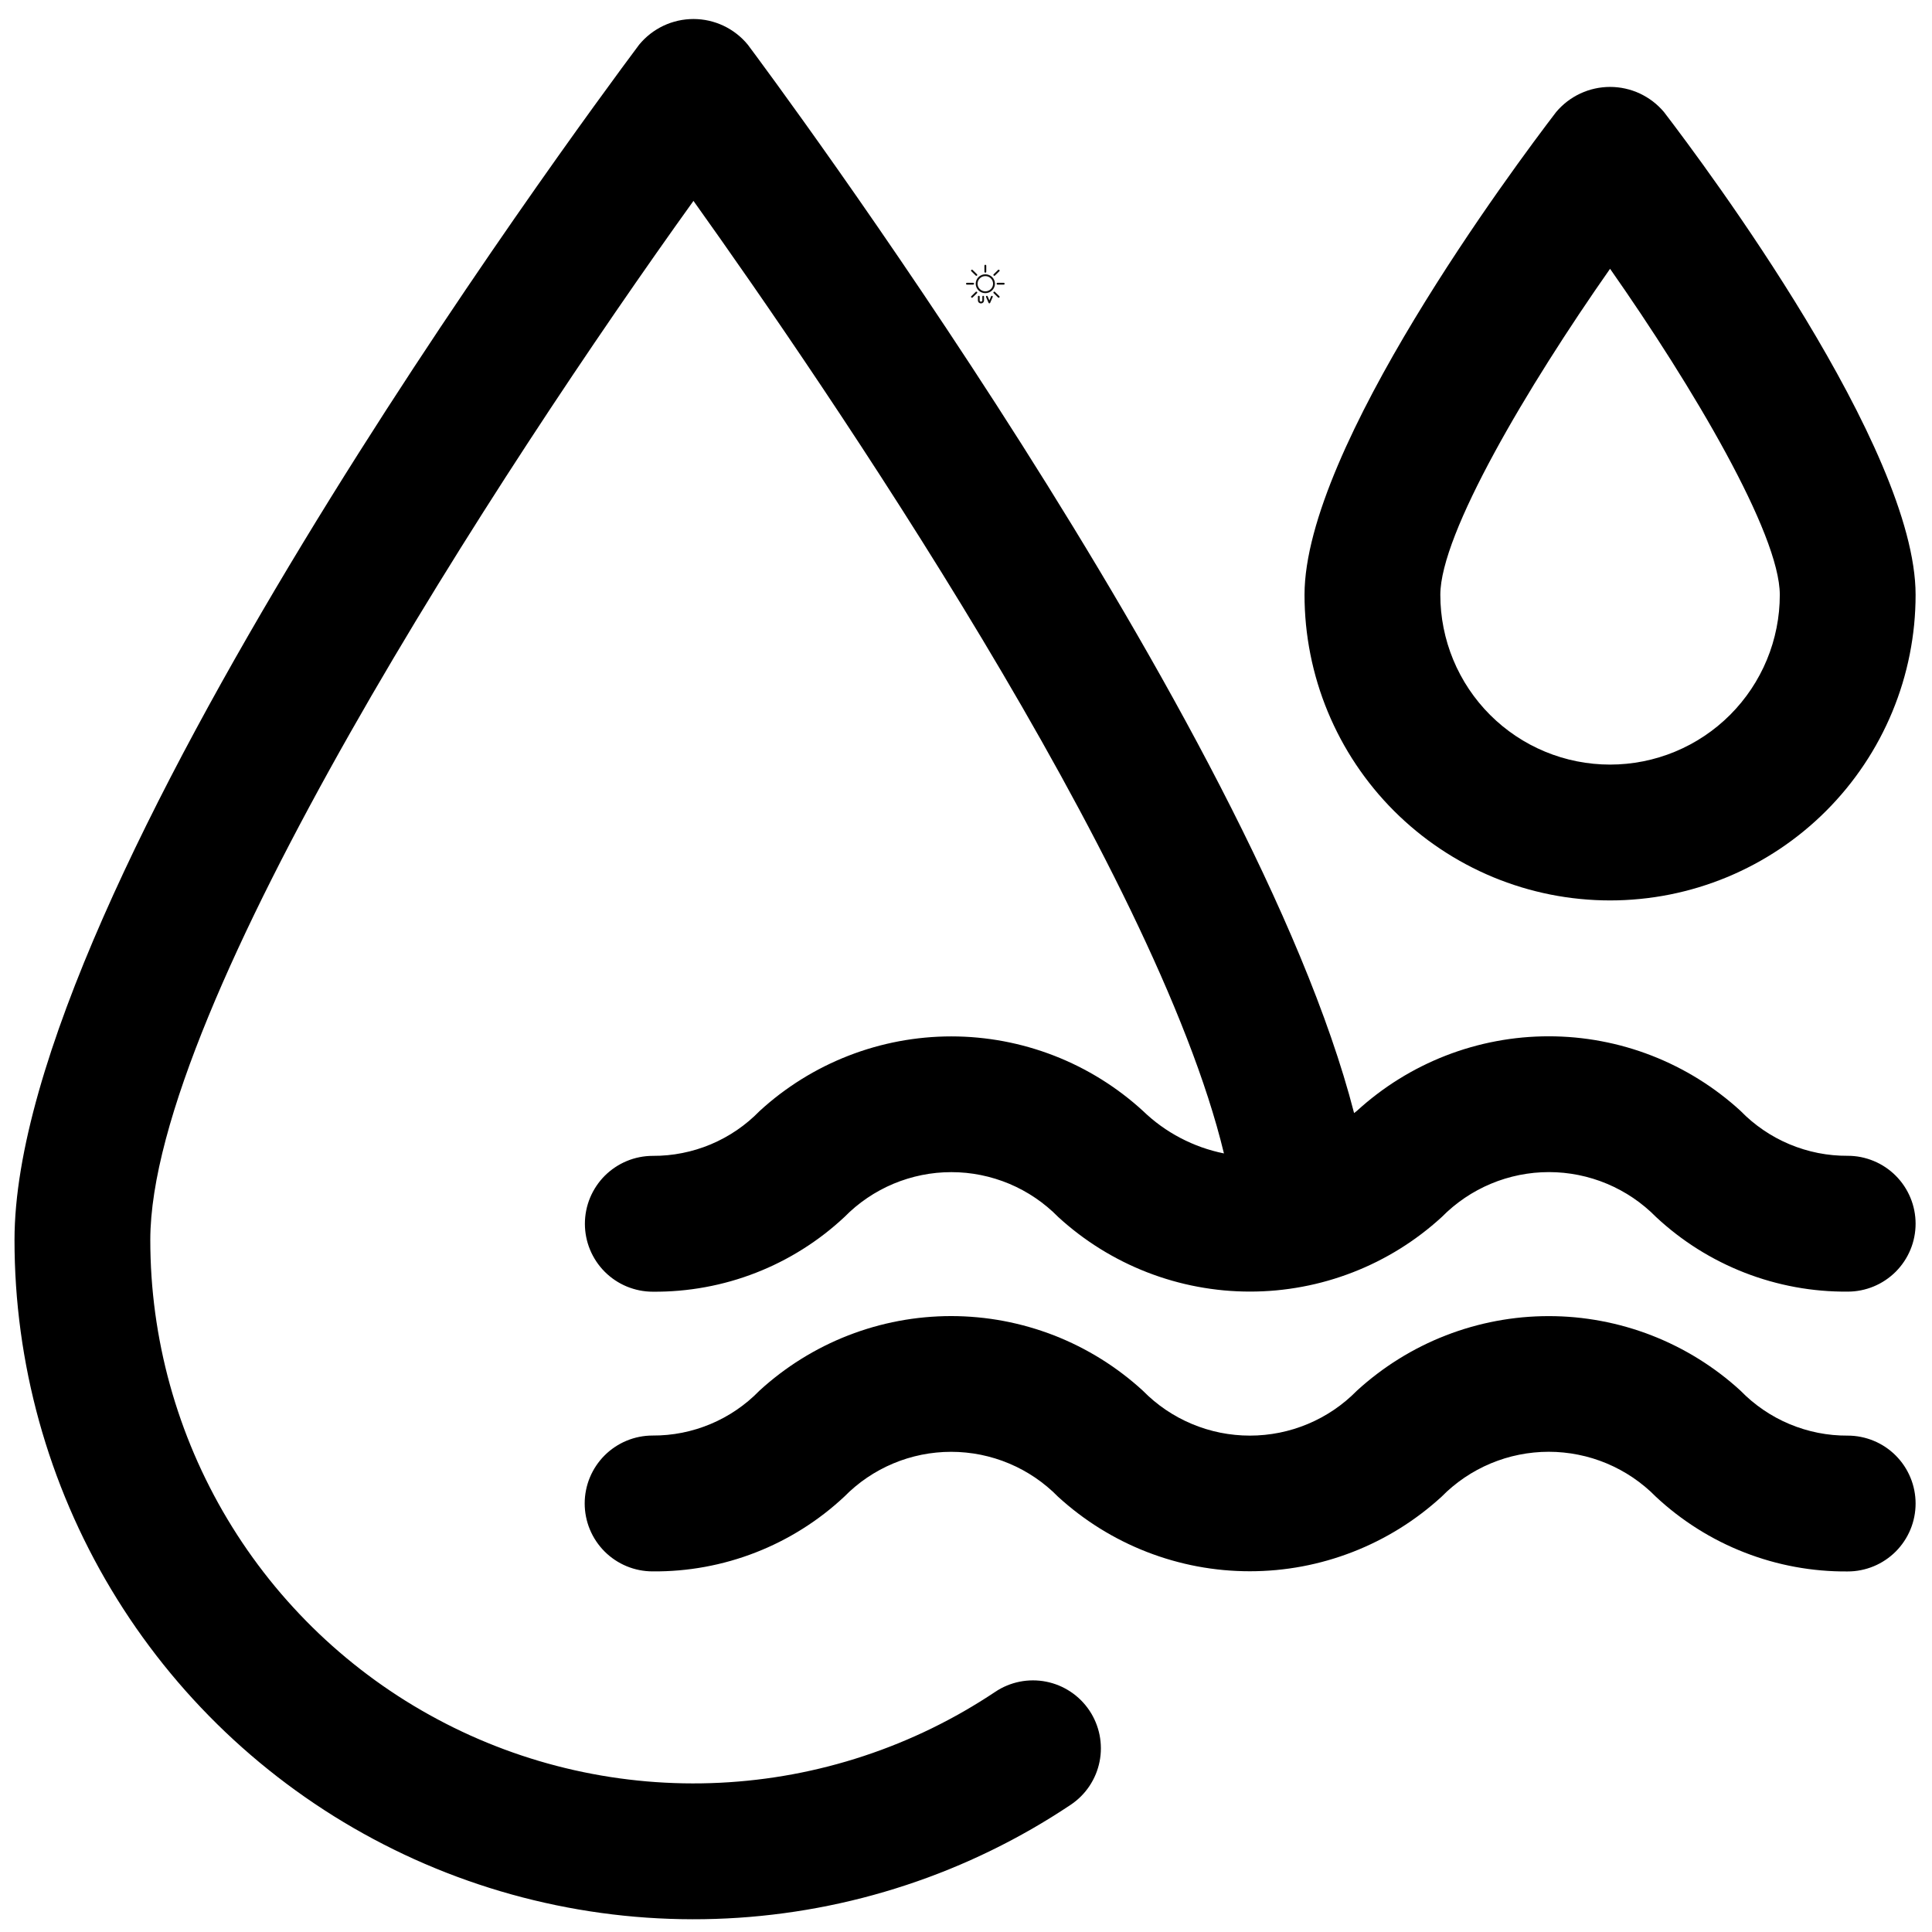 <svg xmlns="http://www.w3.org/2000/svg" xmlns:xlink="http://www.w3.org/1999/xlink" width="500" zoomAndPan="magnify" viewBox="0 0 375 375" height="500" preserveAspectRatio="xMidYMid meet" version="1.0"><defs><clipPath id="1535609bfb"><path d="M 187.5 54 L 190 54 L 190 56 L 187.5 56 Z M 187.5 54 " clip-rule="nonzero"/></clipPath><clipPath id="3d2ab5d435"><path d="M 193 54 L 195 54 L 195 56 L 193 56 Z M 193 54 " clip-rule="nonzero"/></clipPath><clipPath id="971446f5ec"><path d="M 191 51.391 L 192 51.391 L 192 53 L 191 53 Z M 191 51.391 " clip-rule="nonzero"/></clipPath><clipPath id="d770d9cbb9"><path d="M 189 57 L 191 57 L 191 58.891 L 189 58.891 Z M 189 57 " clip-rule="nonzero"/></clipPath><clipPath id="3d6e4e36a5"><path d="M 191 57 L 193 57 L 193 58.891 L 191 58.891 Z M 191 57 " clip-rule="nonzero"/></clipPath><clipPath id="cf873e3179"><path d="M 170.09 73.234 L 177.59 73.234 L 177.59 83.734 L 170.09 83.734 Z M 170.09 73.234 " clip-rule="nonzero"/></clipPath><clipPath id="8ce775dc12"><path d="M 2.816 3 L 371.816 3 L 371.816 373 L 2.816 373 Z M 2.816 3 " clip-rule="nonzero"/></clipPath><clipPath id="96497f0d13"><path d="M 113 255 L 371.816 255 L 371.816 306 L 113 306 Z M 113 255 " clip-rule="nonzero"/></clipPath><clipPath id="8c1200753b"><path d="M 253 16 L 371.816 16 L 371.816 175 L 253 175 Z M 253 16 " clip-rule="nonzero"/></clipPath><clipPath id="b88f246a02"><path d="M 8.645 240.227 L 22.145 240.227 L 22.145 254.477 L 8.645 254.477 Z M 8.645 240.227 " clip-rule="nonzero"/></clipPath><clipPath id="13c7727a66"><path d="M 12 249 L 22.145 249 L 22.145 252 L 12 252 Z M 12 249 " clip-rule="nonzero"/></clipPath><clipPath id="7ceeb0bc0c"><path d="M 17 240.227 L 22.145 240.227 L 22.145 247 L 17 247 Z M 17 240.227 " clip-rule="nonzero"/></clipPath></defs><path fill="#100f0d" d="M 191.25 56.547 C 190.422 56.547 189.75 55.883 189.75 55.07 C 189.75 54.258 190.422 53.594 191.25 53.594 C 192.082 53.594 192.754 54.258 192.754 55.07 C 192.754 55.883 192.082 56.547 191.25 56.547 Z M 193.121 55.07 C 193.121 54.059 192.281 53.238 191.25 53.238 C 190.223 53.238 189.383 54.059 189.383 55.07 C 189.383 56.082 190.223 56.902 191.25 56.902 C 192.281 56.902 193.121 56.082 193.121 55.07 " fill-opacity="1" fill-rule="nonzero"/><g clip-path="url(#1535609bfb)"><path fill="#100f0d" d="M 189.066 55.07 C 189.066 54.973 188.984 54.895 188.887 54.895 L 187.684 54.895 C 187.582 54.895 187.5 54.973 187.5 55.07 C 187.5 55.168 187.582 55.246 187.684 55.246 L 188.887 55.246 C 188.984 55.246 189.066 55.168 189.066 55.07 " fill-opacity="1" fill-rule="nonzero"/></g><g clip-path="url(#3d2ab5d435)"><path fill="#100f0d" d="M 194.82 54.895 L 193.617 54.895 C 193.566 54.895 193.523 54.914 193.488 54.945 C 193.457 54.977 193.438 55.02 193.438 55.07 C 193.438 55.168 193.52 55.246 193.617 55.246 L 194.82 55.246 C 194.922 55.246 195.004 55.168 195.004 55.07 C 195.004 54.973 194.922 54.895 194.82 54.895 " fill-opacity="1" fill-rule="nonzero"/></g><path fill="#100f0d" d="M 189.383 53.484 C 189.453 53.555 189.566 53.555 189.637 53.484 C 189.707 53.414 189.707 53.305 189.637 53.234 L 188.785 52.398 C 188.715 52.328 188.602 52.328 188.531 52.398 C 188.461 52.469 188.461 52.578 188.531 52.648 L 189.383 53.484 " fill-opacity="1" fill-rule="nonzero"/><path fill="#100f0d" d="M 193.121 56.656 C 193.086 56.621 193.043 56.602 192.996 56.602 C 192.949 56.602 192.902 56.621 192.867 56.656 C 192.797 56.723 192.797 56.836 192.867 56.906 L 193.719 57.742 C 193.789 57.809 193.902 57.809 193.973 57.742 C 194.043 57.672 194.043 57.559 193.973 57.492 L 193.121 56.656 " fill-opacity="1" fill-rule="nonzero"/><g clip-path="url(#971446f5ec)"><path fill="#100f0d" d="M 191.25 52.926 C 191.352 52.926 191.434 52.848 191.434 52.746 L 191.434 51.566 C 191.434 51.469 191.352 51.391 191.25 51.391 C 191.152 51.391 191.07 51.469 191.07 51.566 L 191.07 52.746 C 191.07 52.848 191.152 52.926 191.25 52.926 " fill-opacity="1" fill-rule="nonzero"/></g><path fill="#100f0d" d="M 193.121 53.484 L 193.973 52.648 C 194.043 52.578 194.043 52.469 193.973 52.398 C 193.902 52.328 193.789 52.328 193.719 52.398 L 192.867 53.234 C 192.797 53.305 192.797 53.414 192.867 53.484 C 192.938 53.555 193.051 53.555 193.121 53.484 " fill-opacity="1" fill-rule="nonzero"/><path fill="#100f0d" d="M 189.383 56.656 L 188.531 57.492 C 188.461 57.559 188.461 57.672 188.531 57.742 C 188.602 57.809 188.715 57.809 188.785 57.742 L 189.637 56.906 C 189.672 56.871 189.688 56.824 189.688 56.781 C 189.688 56.734 189.672 56.691 189.637 56.656 C 189.566 56.586 189.453 56.586 189.383 56.656 " fill-opacity="1" fill-rule="nonzero"/><g clip-path="url(#d770d9cbb9)"><path fill="#100f0d" d="M 190.832 57.41 C 190.77 57.41 190.73 57.438 190.711 57.461 C 190.684 57.492 190.668 57.535 190.668 57.578 L 190.668 58.297 C 190.668 58.348 190.656 58.391 190.633 58.43 C 190.609 58.469 190.578 58.5 190.535 58.523 C 190.457 58.566 190.363 58.57 190.281 58.523 C 190.242 58.5 190.215 58.473 190.191 58.43 C 190.164 58.391 190.156 58.348 190.156 58.297 L 190.156 57.578 C 190.156 57.531 190.137 57.492 190.102 57.457 C 190.035 57.395 189.922 57.398 189.859 57.457 C 189.828 57.488 189.809 57.531 189.809 57.578 L 189.809 58.297 C 189.809 58.406 189.836 58.508 189.887 58.598 C 189.938 58.688 190.008 58.762 190.102 58.812 C 190.191 58.863 190.293 58.887 190.406 58.887 C 190.52 58.887 190.621 58.863 190.711 58.812 C 190.801 58.762 190.871 58.688 190.922 58.598 C 190.973 58.508 191 58.406 191 58.297 L 191 57.578 C 191 57.531 190.984 57.492 190.953 57.461 C 190.922 57.43 190.883 57.41 190.832 57.41 " fill-opacity="1" fill-rule="nonzero"/></g><g clip-path="url(#3d6e4e36a5)"><path fill="#100f0d" d="M 192.426 57.449 C 192.402 57.465 192.383 57.488 192.363 57.523 L 192.043 58.312 L 191.703 57.523 C 191.672 57.453 191.617 57.418 191.547 57.418 C 191.504 57.418 191.465 57.434 191.434 57.461 C 191.395 57.492 191.375 57.535 191.375 57.582 C 191.375 57.609 191.383 57.637 191.391 57.652 L 191.879 58.785 C 191.895 58.812 191.914 58.836 191.941 58.855 C 191.965 58.871 191.996 58.879 192.031 58.883 C 192.062 58.883 192.094 58.875 192.125 58.855 C 192.152 58.84 192.176 58.812 192.191 58.777 L 192.68 57.652 C 192.688 57.625 192.695 57.602 192.695 57.582 C 192.695 57.535 192.676 57.492 192.641 57.461 C 192.582 57.414 192.492 57.402 192.426 57.449 " fill-opacity="1" fill-rule="nonzero"/></g><g clip-path="url(#cf873e3179)"><path fill="#000000" d="M 175.25 73.863 C 175 73.707 174.734 73.586 174.449 73.516 C 174.109 73.438 173.766 73.367 173.422 73.297 C 173.129 73.234 172.832 73.238 172.535 73.301 C 172.125 73.387 171.746 73.543 171.43 73.816 C 170.961 74.219 170.598 74.699 170.344 75.262 C 170.277 75.41 170.227 75.566 170.18 75.727 C 170.09 76.012 170.121 76.289 170.25 76.559 C 170.309 76.68 170.383 76.797 170.453 76.914 C 170.543 77.062 170.668 77.176 170.812 77.27 C 171.242 77.539 171.707 77.621 172.207 77.547 C 172.438 77.512 172.664 77.457 172.883 77.355 C 172.887 77.379 172.895 77.395 172.898 77.414 C 172.914 77.508 172.93 77.602 172.941 77.695 C 172.977 77.957 173.008 78.215 172.988 78.48 C 172.957 78.84 172.934 79.199 172.91 79.559 C 172.879 79.988 172.84 80.422 172.816 80.852 C 172.797 81.309 172.75 81.758 172.684 82.211 C 172.645 82.473 172.602 82.734 172.566 82.996 C 172.551 83.152 172.562 83.309 172.625 83.457 C 172.715 83.676 172.953 83.715 173.109 83.535 C 173.152 83.48 173.188 83.414 173.203 83.352 C 173.227 83.254 173.238 83.152 173.242 83.051 C 173.258 82.672 173.281 82.289 173.355 81.91 C 173.426 81.535 173.5 81.16 173.574 80.785 C 173.652 80.398 173.688 80.012 173.66 79.621 C 173.637 79.254 173.605 78.891 173.578 78.527 C 173.559 78.273 173.535 78.023 173.52 77.773 C 173.508 77.594 173.508 77.41 173.5 77.23 C 173.496 77.18 173.516 77.156 173.566 77.141 C 173.648 77.113 173.73 77.078 173.812 77.051 C 174.148 76.941 174.465 76.801 174.754 76.59 C 175.066 76.367 175.32 76.102 175.516 75.777 C 175.66 75.543 175.758 75.297 175.789 75.027 C 175.844 74.535 175.684 74.133 175.25 73.863 Z M 175.543 75.312 C 175.312 75.625 174.941 75.789 174.566 75.871 C 174.254 75.941 173.867 75.992 173.574 75.84 C 173.656 75.855 173.734 75.855 173.816 75.84 C 174.066 75.789 174.312 75.656 174.527 75.523 C 174.93 75.27 175.262 74.945 175.516 74.547 C 175.547 74.617 175.57 74.699 175.578 74.789 C 175.602 74.969 175.582 75.141 175.543 75.312 Z M 171.898 74.379 C 171.93 74.512 171.98 74.645 172.031 74.773 C 172.074 74.879 172.117 74.992 172.191 75.082 C 172.262 75.172 172.363 75.23 172.461 75.293 L 172.82 75.516 C 172.82 75.523 172.816 75.527 172.816 75.531 C 172.812 75.539 172.809 75.547 172.805 75.559 C 172.539 75.547 172.301 75.398 172.082 75.262 C 171.844 75.117 171.586 74.926 171.574 74.629 C 171.574 74.617 171.57 74.609 171.566 74.602 C 171.664 74.512 171.777 74.438 171.898 74.379 Z M 171.496 74.672 C 171.527 74.957 171.758 75.156 171.992 75.305 C 172.211 75.441 172.445 75.59 172.703 75.629 C 172.457 75.73 172.152 75.633 171.918 75.539 C 171.641 75.426 171.383 75.238 171.262 74.961 C 171.312 74.898 171.363 74.84 171.41 74.773 C 171.438 74.738 171.465 74.707 171.496 74.672 Z M 171.207 75.031 C 171.34 75.301 171.59 75.488 171.867 75.605 C 172.137 75.715 172.484 75.824 172.762 75.688 C 172.758 75.707 172.754 75.723 172.754 75.742 C 172.75 75.742 172.75 75.742 172.746 75.746 C 172.629 75.863 172.484 75.945 172.32 75.98 C 172.145 76.02 171.953 76.004 171.773 75.98 C 171.602 75.961 171.43 75.922 171.266 75.855 C 171.105 75.789 170.922 75.695 170.848 75.527 C 170.848 75.527 170.848 75.523 170.848 75.523 C 170.93 75.383 171.027 75.25 171.129 75.121 C 171.156 75.09 171.18 75.059 171.207 75.031 Z M 170.797 75.605 C 170.973 75.906 171.414 76.016 171.734 76.059 C 171.934 76.082 172.145 76.102 172.34 76.059 C 172.457 76.031 172.562 75.984 172.66 75.918 C 172.66 75.934 172.656 75.945 172.656 75.957 C 172.652 75.961 172.656 75.969 172.656 75.973 C 172.512 76.348 172.082 76.484 171.707 76.496 C 171.305 76.512 170.824 76.457 170.598 76.09 C 170.613 76.02 170.637 75.949 170.664 75.879 C 170.703 75.785 170.746 75.695 170.797 75.605 Z M 170.57 76.676 C 170.543 76.516 170.543 76.355 170.57 76.199 C 170.836 76.539 171.324 76.598 171.734 76.578 C 172.059 76.559 172.406 76.453 172.613 76.207 C 172.434 76.52 172.145 76.766 171.805 76.898 C 171.438 77.047 170.758 77.117 170.57 76.676 Z M 172.859 75.445 L 172.555 75.254 C 172.445 75.188 172.324 75.125 172.246 75.023 C 172.172 74.926 172.133 74.809 172.09 74.695 C 172.043 74.582 172 74.465 171.973 74.344 C 172.02 74.32 172.066 74.305 172.117 74.285 C 172.258 74.238 172.398 74.203 172.543 74.184 C 172.543 74.188 172.543 74.191 172.543 74.199 C 172.496 74.43 172.543 74.656 172.625 74.875 C 172.691 75.059 172.77 75.242 172.895 75.395 C 172.883 75.414 172.871 75.43 172.859 75.445 Z M 173 74.152 C 173.016 74.348 173.031 74.543 173.012 74.738 C 172.996 74.938 172.973 75.133 172.953 75.332 C 172.953 75.332 172.949 75.336 172.949 75.336 C 172.836 75.195 172.766 75.023 172.703 74.855 C 172.629 74.652 172.578 74.434 172.621 74.219 C 172.621 74.219 172.621 74.215 172.621 74.215 C 172.633 74.199 172.641 74.188 172.648 74.172 C 172.723 74.164 172.797 74.156 172.871 74.156 C 172.914 74.156 172.957 74.152 173 74.152 Z M 173.082 74.145 C 173.242 74.133 173.398 74.113 173.559 74.09 C 173.531 74.324 173.48 74.555 173.406 74.777 C 173.344 74.969 173.258 75.156 173.102 75.285 C 173.078 75.285 173.059 75.285 173.039 75.289 C 173.059 75.105 173.078 74.922 173.094 74.738 C 173.113 74.539 173.098 74.344 173.082 74.145 Z M 174.492 74.047 C 174.621 74.055 174.746 74.074 174.871 74.105 C 174.902 74.109 174.938 74.121 174.969 74.129 C 174.848 74.484 174.66 74.82 174.371 75.074 C 174.105 75.305 173.684 75.52 173.328 75.383 C 173.598 75.363 173.82 75.16 173.992 74.957 C 174.219 74.691 174.426 74.395 174.492 74.047 Z M 173.969 74.859 C 173.781 75.086 173.527 75.348 173.207 75.301 C 173.34 75.168 173.418 74.996 173.477 74.824 C 173.559 74.582 173.609 74.332 173.641 74.082 L 173.66 74.078 C 173.91 74.047 174.16 74.027 174.41 74.039 C 174.348 74.352 174.172 74.617 173.969 74.859 Z M 175.469 74.461 C 175.246 74.824 174.949 75.141 174.594 75.383 C 174.406 75.508 174.207 75.617 173.996 75.699 C 173.871 75.75 173.727 75.797 173.59 75.766 C 173.52 75.754 173.457 75.719 173.414 75.672 C 173.414 75.664 173.41 75.66 173.41 75.652 C 173.391 75.59 173.363 75.527 173.332 75.469 C 173.688 75.586 174.09 75.402 174.367 75.184 C 174.699 74.918 174.91 74.547 175.047 74.156 C 175.086 74.168 175.121 74.184 175.16 74.203 C 175.297 74.266 175.398 74.352 175.469 74.461 Z M 170.418 76.316 C 170.41 76.398 170.418 76.48 170.418 76.574 C 170.402 76.559 170.395 76.551 170.391 76.543 C 170.273 76.309 170.23 76.066 170.293 75.809 C 170.336 75.641 170.391 75.477 170.465 75.32 C 170.711 74.777 171.062 74.309 171.52 73.914 C 171.812 73.664 172.16 73.516 172.539 73.434 C 172.832 73.367 173.125 73.367 173.418 73.43 C 173.758 73.5 174.102 73.57 174.441 73.652 C 174.707 73.715 174.953 73.836 175.188 73.977 C 175.297 74.043 175.387 74.129 175.465 74.23 C 175.363 74.168 175.277 74.113 175.191 74.07 C 175.031 73.984 174.852 73.961 174.676 73.934 C 174.305 73.879 173.938 73.902 173.57 73.957 C 173.281 74 172.988 74.016 172.695 74.035 C 172.383 74.059 172.086 74.137 171.805 74.273 C 171.648 74.355 171.504 74.457 171.391 74.594 C 171.172 74.852 170.949 75.113 170.766 75.398 C 170.586 75.68 170.453 75.98 170.418 76.316 Z M 170.785 77.082 C 170.715 77.031 170.664 76.973 170.629 76.898 C 170.914 77.16 171.441 77.117 171.785 76.996 C 172.156 76.859 172.473 76.602 172.668 76.27 C 172.621 76.582 172.41 76.852 172.215 77.094 C 172.105 77.227 171.98 77.344 171.809 77.387 C 171.699 77.41 171.582 77.41 171.469 77.398 C 171.219 77.344 170.988 77.246 170.785 77.082 Z M 171.898 77.441 C 172.043 77.387 172.156 77.289 172.254 77.172 C 172.441 76.949 172.633 76.703 172.715 76.426 C 172.727 76.477 172.734 76.531 172.742 76.586 C 172.758 76.859 172.695 77.188 172.477 77.355 C 172.289 77.406 172.094 77.438 171.898 77.441 Z M 172.703 77.285 C 172.684 77.293 172.66 77.301 172.641 77.309 C 172.723 77.203 172.773 77.07 172.801 76.93 C 172.816 77.023 172.832 77.117 172.848 77.219 C 172.805 77.238 172.758 77.27 172.703 77.285 Z M 173.516 79.445 C 173.527 79.656 173.535 79.871 173.527 80.082 C 173.523 80.379 173.465 80.668 173.402 80.957 C 173.312 81.387 173.223 81.816 173.168 82.25 C 173.145 82.449 173.133 82.652 173.117 82.852 C 173.113 82.953 173.113 83.055 173.105 83.152 C 173.098 83.219 173.086 83.285 173.062 83.348 C 173.047 83.398 173.02 83.438 172.98 83.473 C 172.898 83.543 172.805 83.523 172.758 83.426 C 172.711 83.34 172.699 83.246 172.699 83.148 C 172.691 82.961 172.723 82.777 172.754 82.594 C 172.844 82.094 172.918 81.59 172.938 81.082 C 172.949 80.801 172.965 80.523 172.984 80.246 C 173.012 79.883 173.051 79.523 173.078 79.16 C 173.098 78.934 173.109 78.703 173.125 78.477 C 173.141 78.219 173.109 77.965 173.082 77.707 C 173.051 77.465 172.988 77.227 172.945 76.984 C 172.906 76.77 172.855 76.555 172.84 76.34 C 172.824 76.086 172.84 75.828 172.938 75.582 C 172.957 75.539 172.98 75.496 173.012 75.461 C 173.051 75.41 173.105 75.406 173.148 75.449 C 173.188 75.488 173.219 75.535 173.238 75.582 C 173.301 75.707 173.328 75.848 173.344 75.984 C 173.355 76.137 173.363 76.285 173.367 76.438 C 173.371 76.844 173.367 77.254 173.383 77.66 C 173.395 77.984 173.43 78.309 173.453 78.637 C 173.477 78.906 173.5 79.176 173.516 79.445 Z M 173.574 77 C 173.555 77.004 173.535 77.012 173.5 77.02 C 173.5 76.98 173.5 76.949 173.5 76.918 C 173.5 76.762 173.5 76.605 173.496 76.449 C 173.547 76.531 173.605 76.602 173.664 76.664 C 173.766 76.777 173.887 76.828 174.023 76.832 C 173.875 76.891 173.723 76.945 173.574 77 Z M 174.695 76.465 C 174.605 76.527 174.52 76.594 174.426 76.645 C 174.402 76.656 174.383 76.672 174.359 76.684 C 174.332 76.695 174.301 76.703 174.273 76.711 C 174.242 76.723 174.215 76.73 174.188 76.742 C 174.184 76.742 174.18 76.742 174.176 76.742 C 173.988 76.781 173.828 76.734 173.707 76.59 C 173.629 76.5 173.535 76.379 173.496 76.258 C 173.492 76.223 173.492 76.184 173.492 76.148 C 173.492 76.125 173.492 76.105 173.488 76.082 C 173.742 76.27 174.105 76.285 174.41 76.254 C 174.68 76.227 174.934 76.152 175.176 76.027 C 175.035 76.199 174.875 76.344 174.695 76.465 Z M 175.359 75.777 C 175.34 75.809 175.32 75.836 175.301 75.867 C 175.039 76.027 174.746 76.133 174.438 76.172 C 174.121 76.207 173.723 76.199 173.48 75.969 C 173.477 75.934 173.469 75.902 173.465 75.871 C 173.781 76.074 174.203 76.031 174.559 75.957 C 174.906 75.883 175.246 75.742 175.492 75.496 C 175.492 75.5 175.488 75.508 175.484 75.516 C 175.457 75.609 175.41 75.695 175.359 75.777 Z M 177.578 77.727 C 177.551 77.574 177.453 77.469 177.32 77.402 C 177.25 77.367 177.172 77.344 177.098 77.32 C 176.98 77.285 176.863 77.254 176.746 77.219 C 176.578 77.16 176.406 77.121 176.234 77.09 C 175.863 77.027 175.512 77.086 175.188 77.266 C 174.898 77.434 174.637 77.645 174.438 77.914 C 174.273 78.133 174.145 78.371 174.105 78.641 C 174.066 78.887 174.145 79.094 174.359 79.238 C 174.422 79.281 174.492 79.32 174.566 79.34 C 174.691 79.379 174.824 79.402 174.953 79.43 C 175.027 79.445 175.102 79.453 175.184 79.465 C 175.156 79.535 175.137 79.59 175.117 79.648 C 174.988 80.027 174.844 80.395 174.641 80.742 C 174.418 81.113 174.238 81.504 174.102 81.914 C 174.004 82.215 173.898 82.512 173.797 82.809 C 173.773 82.875 173.758 82.945 173.742 83.012 C 173.727 83.113 173.734 83.215 173.789 83.305 C 173.863 83.43 174 83.457 174.117 83.367 C 174.184 83.316 174.227 83.254 174.258 83.18 C 174.312 83.07 174.352 82.953 174.367 82.828 C 174.395 82.609 174.43 82.395 174.488 82.18 C 174.578 81.859 174.723 81.562 174.883 81.273 C 174.984 81.082 175.094 80.891 175.18 80.691 C 175.355 80.301 175.52 79.91 175.684 79.516 C 175.703 79.473 175.727 79.449 175.777 79.441 C 176.055 79.395 176.309 79.297 176.531 79.125 C 176.691 79 176.855 78.883 177.016 78.754 C 177.125 78.664 177.23 78.57 177.328 78.473 C 177.441 78.363 177.516 78.227 177.559 78.078 C 177.57 78.035 177.582 77.996 177.59 77.957 L 177.59 77.754 C 177.586 77.746 177.578 77.734 177.578 77.727 Z M 177.18 77.512 C 177.203 77.516 177.23 77.52 177.254 77.527 C 177.133 77.777 176.984 78.016 176.766 78.191 C 176.656 78.281 176.523 78.352 176.387 78.395 C 176.301 78.418 176.215 78.426 176.129 78.426 C 176.258 78.391 176.375 78.309 176.465 78.23 C 176.652 78.062 176.762 77.824 176.746 77.574 C 176.746 77.566 176.746 77.562 176.742 77.555 C 176.883 77.512 177.027 77.496 177.18 77.512 Z M 176.043 79.238 C 176.043 79.238 176.043 79.238 176.039 79.234 C 175.969 79.098 175.949 78.953 175.977 78.801 C 176.07 78.941 176.242 79.027 176.422 79.039 C 176.305 79.125 176.18 79.191 176.043 79.238 Z M 174.23 78.777 C 174.23 78.742 174.234 78.699 174.254 78.668 C 174.352 78.781 174.559 78.789 174.699 78.77 C 174.891 78.746 175.062 78.664 175.227 78.566 C 175.113 78.684 174.996 78.793 174.852 78.871 C 174.676 78.965 174.418 79.031 174.25 78.891 C 174.242 78.855 174.234 78.816 174.23 78.777 Z M 175.711 78.246 C 175.707 78.246 175.699 78.25 175.691 78.25 C 175.684 78.25 175.676 78.25 175.664 78.25 C 175.684 78.199 175.691 78.148 175.695 78.094 C 175.762 78.066 175.824 78.035 175.891 78.004 C 175.863 78.105 175.805 78.188 175.711 78.25 Z M 175.57 78.273 C 175.555 78.281 175.543 78.285 175.527 78.293 C 175.484 78.262 175.453 78.219 175.434 78.168 C 175.492 78.156 175.551 78.141 175.609 78.121 C 175.605 78.176 175.59 78.227 175.57 78.273 Z M 175.352 78.18 C 175.371 78.242 175.406 78.293 175.453 78.336 C 175.449 78.34 175.441 78.34 175.438 78.344 C 175.379 78.359 175.32 78.371 175.262 78.371 C 175.184 78.367 175.031 78.34 175.051 78.23 C 175.055 78.23 175.055 78.227 175.055 78.227 C 175.055 78.227 175.059 78.227 175.059 78.227 C 175.156 78.211 175.254 78.195 175.352 78.18 Z M 175.207 78.441 C 175.137 78.465 175.066 78.484 174.992 78.492 C 174.926 78.5 174.855 78.496 174.793 78.484 C 174.727 78.469 174.617 78.434 174.594 78.363 C 174.711 78.301 174.836 78.262 174.969 78.238 C 174.961 78.375 175.074 78.43 175.207 78.441 Z M 174.52 78.402 C 174.574 78.527 174.766 78.57 174.887 78.574 C 174.949 78.578 175.012 78.574 175.074 78.559 C 174.992 78.602 174.906 78.641 174.82 78.664 C 174.688 78.703 174.391 78.746 174.301 78.598 C 174.332 78.559 174.363 78.523 174.398 78.492 C 174.438 78.461 174.477 78.43 174.523 78.402 Z M 175.98 77.953 C 175.992 77.949 176 77.941 176.012 77.938 C 176.074 77.902 176.137 77.863 176.199 77.828 C 176.152 78.004 176.074 78.262 175.879 78.305 C 175.859 78.289 175.84 78.277 175.82 78.27 C 175.914 78.184 175.969 78.078 175.98 77.953 Z M 176.664 77.586 C 176.676 77.793 176.594 77.988 176.445 78.137 C 176.332 78.25 176.121 78.398 175.945 78.367 C 176.156 78.281 176.238 78 176.293 77.805 C 176.297 77.793 176.293 77.785 176.293 77.777 C 176.395 77.723 176.496 77.668 176.598 77.613 C 176.621 77.602 176.645 77.594 176.664 77.586 Z M 174.359 78.305 C 174.438 78.137 174.539 77.98 174.668 77.844 C 174.836 77.672 175.02 77.516 175.227 77.395 C 175.508 77.234 175.816 77.168 176.145 77.211 C 176.363 77.242 176.578 77.297 176.789 77.371 C 176.801 77.375 176.812 77.379 176.844 77.395 C 176.598 77.449 176.398 77.555 176.203 77.668 C 176.133 77.707 176.066 77.746 176 77.789 C 175.75 77.953 175.477 78.039 175.18 78.074 C 174.988 78.098 174.797 78.121 174.621 78.207 C 174.527 78.25 174.441 78.301 174.348 78.352 C 174.352 78.336 174.352 78.316 174.359 78.305 Z M 174.449 79.137 C 174.395 79.109 174.352 79.07 174.316 79.02 C 174.469 79.078 174.652 79.047 174.801 78.984 C 174.996 78.902 175.152 78.766 175.293 78.613 C 175.258 78.754 175.203 78.887 175.109 78.996 C 175 79.121 174.855 79.203 174.695 79.242 C 174.609 79.223 174.527 79.18 174.449 79.137 Z M 174.855 79.277 C 174.977 79.227 175.078 79.152 175.164 79.055 C 175.246 78.961 175.301 78.855 175.34 78.746 C 175.34 78.762 175.336 78.773 175.336 78.789 C 175.32 78.926 175.293 79.062 175.27 79.203 C 175.262 79.242 175.246 79.281 175.234 79.324 C 175.219 79.324 175.203 79.332 175.191 79.328 C 175.078 79.312 174.969 79.297 174.855 79.277 Z M 175.445 79.742 C 175.336 79.992 175.234 80.246 175.121 80.496 C 175.004 80.746 174.887 80.992 174.75 81.23 C 174.523 81.633 174.359 82.055 174.273 82.508 C 174.254 82.613 174.254 82.723 174.227 82.828 C 174.203 82.938 174.168 83.039 174.129 83.141 C 174.109 83.188 174.07 83.23 174.031 83.262 C 173.984 83.305 173.941 83.293 173.91 83.242 C 173.867 83.176 173.863 83.105 173.875 83.031 C 173.883 82.98 173.895 82.934 173.914 82.883 C 174.051 82.48 174.184 82.074 174.332 81.672 C 174.418 81.449 174.516 81.227 174.641 81.02 C 174.902 80.574 175.105 80.105 175.27 79.621 C 175.332 79.438 175.41 79.262 175.438 79.066 C 175.461 78.898 175.484 78.727 175.504 78.555 C 175.516 78.445 175.625 78.359 175.73 78.379 C 175.773 78.387 175.809 78.41 175.82 78.449 C 175.828 78.488 175.832 78.527 175.844 78.57 C 175.828 78.645 175.816 78.723 175.793 78.797 C 175.688 79.113 175.582 79.434 175.445 79.742 Z M 175.762 79.309 C 175.805 79.18 175.848 79.062 175.883 78.949 C 175.887 79.059 175.914 79.164 175.961 79.266 C 175.922 79.277 175.883 79.285 175.844 79.293 C 175.824 79.301 175.801 79.301 175.762 79.309 Z M 176.926 78.652 C 176.797 78.758 176.66 78.855 176.527 78.957 C 176.277 78.992 176.012 78.844 175.992 78.59 C 176.047 78.613 176.109 78.621 176.152 78.629 C 176.293 78.656 176.434 78.664 176.574 78.652 C 176.742 78.641 176.902 78.605 177.059 78.543 C 177.016 78.582 176.973 78.617 176.926 78.652 Z M 177.43 78.047 C 177.395 78.16 177.34 78.266 177.258 78.355 C 176.98 78.523 176.676 78.598 176.348 78.574 C 176.309 78.57 176.055 78.551 176 78.504 C 176.133 78.512 176.266 78.512 176.395 78.473 C 176.539 78.434 176.676 78.363 176.793 78.27 C 177.035 78.09 177.195 77.832 177.328 77.566 C 177.398 77.613 177.445 77.691 177.457 77.781 C 177.469 77.871 177.457 77.961 177.43 78.047 Z M 171.867 80.438 C 172.336 80.352 172.566 79.898 172.496 79.539 C 172.465 79.367 172.41 79.199 172.348 79.035 C 172.312 78.957 172.289 78.871 172.262 78.789 C 172.207 78.633 172.16 78.477 172.098 78.324 C 172.059 78.23 172.004 78.141 171.941 78.055 C 171.855 77.941 171.73 77.891 171.586 77.891 C 171.43 77.891 171.289 77.938 171.16 78.016 C 170.996 78.117 170.863 78.25 170.742 78.395 C 170.492 78.703 170.344 79.059 170.246 79.434 C 170.215 79.543 170.211 79.656 170.238 79.766 C 170.277 79.934 170.332 80.094 170.48 80.207 C 170.613 80.309 170.758 80.387 170.926 80.422 C 170.996 80.438 171.066 80.453 171.145 80.469 C 171.141 80.516 171.137 80.551 171.133 80.586 C 171.117 80.781 171.109 80.977 171.137 81.172 C 171.188 81.551 171.246 81.93 171.297 82.305 C 171.344 82.641 171.43 82.965 171.551 83.277 C 171.582 83.367 171.629 83.449 171.68 83.531 C 171.723 83.605 171.789 83.66 171.875 83.688 C 172.012 83.73 172.141 83.648 172.148 83.508 C 172.152 83.457 172.152 83.402 172.137 83.352 C 172.109 83.262 172.078 83.176 172.043 83.094 C 171.945 82.875 171.852 82.656 171.809 82.422 C 171.695 81.805 171.633 81.188 171.629 80.562 C 171.629 80.535 171.633 80.504 171.633 80.477 C 171.719 80.461 171.793 80.449 171.867 80.438 Z M 171.805 80.312 C 171.887 79.926 171.891 79.535 171.824 79.145 C 171.836 79.148 171.852 79.152 171.867 79.156 C 171.965 79.535 171.969 79.914 171.879 80.297 C 171.855 80.301 171.832 80.309 171.805 80.312 Z M 172.102 79.25 C 172.164 79.383 172.164 79.543 172.168 79.684 C 172.176 79.844 172.168 80.004 172.148 80.164 C 172.094 80.211 172.035 80.242 171.973 80.27 C 172.051 79.906 172.043 79.547 171.957 79.188 C 172.008 79.203 172.055 79.227 172.102 79.25 Z M 172.363 79.547 C 172.387 79.715 172.363 79.871 172.27 80.02 C 172.262 80.035 172.25 80.047 172.238 80.062 C 172.254 79.926 172.258 79.789 172.25 79.652 C 172.246 79.543 172.242 79.422 172.211 79.312 C 172.215 79.316 172.219 79.316 172.219 79.32 C 172.301 79.375 172.348 79.445 172.363 79.547 Z M 170.395 79.395 C 170.492 79.062 170.625 78.746 170.852 78.477 C 170.957 78.344 171.074 78.223 171.223 78.133 C 171.336 78.062 171.461 78.02 171.602 78.023 C 171.691 78.027 171.777 78.059 171.832 78.133 C 171.883 78.203 171.938 78.277 171.969 78.359 C 172.027 78.504 172.074 78.648 172.121 78.797 C 172.164 78.918 172.203 79.039 172.25 79.176 C 171.938 78.996 171.609 78.938 171.27 78.984 C 170.934 79.031 170.629 79.156 170.395 79.438 C 170.395 79.414 170.391 79.402 170.395 79.395 Z M 170.957 79.277 C 170.965 79.258 170.977 79.219 170.988 79.188 C 171.059 79.164 171.129 79.145 171.199 79.129 C 170.938 79.449 170.906 79.879 170.906 80.277 C 170.855 80.266 170.809 80.246 170.762 80.223 C 170.766 80.039 170.789 79.859 170.832 79.68 C 170.852 79.59 170.879 79.5 170.906 79.414 C 170.922 79.367 170.941 79.32 170.957 79.277 Z M 170.387 79.801 C 170.371 79.75 170.391 79.707 170.41 79.664 C 170.457 79.57 170.516 79.492 170.59 79.422 C 170.551 79.484 170.52 79.551 170.504 79.629 C 170.48 79.75 170.473 79.875 170.469 79.996 C 170.43 79.938 170.402 79.871 170.387 79.801 Z M 170.551 80.09 C 170.551 79.953 170.559 79.816 170.578 79.68 C 170.605 79.527 170.684 79.418 170.781 79.301 C 170.789 79.293 170.789 79.285 170.793 79.277 C 170.824 79.258 170.855 79.242 170.891 79.227 C 170.887 79.238 170.883 79.246 170.879 79.254 C 170.836 79.363 170.801 79.477 170.77 79.59 C 170.719 79.785 170.688 79.98 170.68 80.184 C 170.656 80.172 170.633 80.156 170.613 80.141 C 170.59 80.125 170.57 80.109 170.551 80.09 Z M 170.988 80.301 C 170.988 79.883 171.012 79.43 171.32 79.113 L 171.324 79.113 C 171.293 79.523 171.234 79.926 171.16 80.332 C 171.102 80.324 171.043 80.312 170.988 80.301 Z M 171.562 81.656 C 171.598 81.898 171.629 82.137 171.664 82.379 C 171.703 82.648 171.809 82.898 171.922 83.148 C 171.953 83.215 171.977 83.285 172 83.359 C 172.012 83.398 172.016 83.441 172.016 83.484 C 172.016 83.559 171.961 83.59 171.895 83.551 C 171.848 83.52 171.801 83.477 171.77 83.43 C 171.73 83.363 171.695 83.289 171.668 83.219 C 171.543 82.891 171.465 82.551 171.418 82.203 C 171.371 81.867 171.32 81.535 171.273 81.199 C 171.234 80.945 171.25 80.688 171.285 80.434 C 171.336 80.066 171.387 79.703 171.438 79.34 C 171.449 79.266 171.453 79.191 171.461 79.105 L 171.617 79.113 C 171.645 79.312 171.637 79.504 171.598 79.695 C 171.555 79.91 171.512 80.121 171.5 80.34 C 171.5 80.395 171.496 80.449 171.496 80.504 C 171.496 80.891 171.512 81.273 171.562 81.656 Z M 171.68 79.961 C 171.711 79.781 171.762 79.602 171.762 79.418 C 171.762 79.371 171.762 79.324 171.762 79.281 C 171.809 79.633 171.797 79.98 171.719 80.328 C 171.688 80.332 171.66 80.336 171.629 80.336 C 171.648 80.203 171.66 80.082 171.68 79.961 Z M 171.68 79.961 " fill-opacity="1" fill-rule="nonzero"/></g><g clip-path="url(#8ce775dc12)"><path fill="#000000" d="M 358.637 224.34 C 356.699 224.352 354.781 224.168 352.879 223.793 C 350.98 223.414 349.137 222.852 347.352 222.105 C 345.562 221.355 343.871 220.438 342.27 219.344 C 340.668 218.254 339.191 217.016 337.84 215.625 C 336.586 214.473 335.277 213.383 333.918 212.352 C 332.559 211.32 331.156 210.355 329.711 209.457 C 328.262 208.555 326.777 207.723 325.25 206.961 C 323.727 206.199 322.168 205.508 320.582 204.891 C 318.992 204.273 317.379 203.73 315.738 203.262 C 314.102 202.793 312.441 202.402 310.766 202.09 C 309.09 201.773 307.406 201.539 305.707 201.379 C 304.012 201.223 302.309 201.145 300.605 201.145 C 298.902 201.145 297.199 201.223 295.504 201.379 C 293.805 201.539 292.117 201.773 290.441 202.09 C 288.77 202.402 287.109 202.793 285.473 203.262 C 283.832 203.73 282.219 204.273 280.629 204.891 C 279.039 205.508 277.484 206.199 275.961 206.961 C 274.434 207.723 272.949 208.555 271.5 209.457 C 270.055 210.355 268.648 211.32 267.293 212.352 C 265.934 213.383 264.625 214.473 263.367 215.625 L 262.828 216.047 C 243.508 140.812 149.32 14.246 145.145 8.672 C 144.824 8.281 144.484 7.914 144.125 7.562 C 143.766 7.211 143.387 6.883 142.992 6.574 C 142.594 6.266 142.184 5.977 141.754 5.715 C 141.324 5.453 140.887 5.211 140.43 4.996 C 139.977 4.785 139.512 4.594 139.035 4.43 C 138.562 4.27 138.078 4.133 137.59 4.02 C 137.098 3.91 136.602 3.828 136.105 3.773 C 135.605 3.719 135.105 3.691 134.602 3.691 C 134.098 3.691 133.598 3.719 133.098 3.773 C 132.598 3.828 132.105 3.91 131.613 4.02 C 131.125 4.133 130.641 4.27 130.164 4.43 C 129.691 4.594 129.227 4.785 128.773 4.996 C 128.316 5.211 127.875 5.453 127.449 5.715 C 127.02 5.977 126.609 6.266 126.211 6.574 C 125.816 6.883 125.438 7.211 125.078 7.562 C 124.719 7.914 124.379 8.281 124.059 8.672 C 111.645 25.281 2.816 172.727 2.816 240.684 C 2.816 243.652 2.914 246.617 3.113 249.578 C 3.312 252.539 3.613 255.488 4.012 258.43 C 4.41 261.367 4.91 264.293 5.504 267.199 C 6.102 270.105 6.797 272.988 7.586 275.852 C 8.379 278.711 9.266 281.539 10.246 284.34 C 11.227 287.141 12.305 289.902 13.473 292.633 C 14.641 295.359 15.898 298.043 17.25 300.688 C 18.598 303.328 20.035 305.922 21.562 308.469 C 23.086 311.012 24.695 313.504 26.387 315.941 C 28.082 318.375 29.855 320.754 31.707 323.07 C 33.562 325.387 35.492 327.641 37.496 329.824 C 39.504 332.012 41.578 334.129 43.727 336.176 C 45.875 338.219 48.09 340.191 50.375 342.09 C 52.656 343.984 54.996 345.801 57.402 347.539 C 59.805 349.277 62.266 350.934 64.781 352.508 C 67.297 354.078 69.863 355.562 72.48 356.961 C 75.098 358.359 77.758 359.672 80.461 360.891 C 83.164 362.109 85.91 363.234 88.688 364.27 C 91.469 365.301 94.281 366.242 97.125 367.086 C 99.969 367.93 102.84 368.676 105.734 369.324 C 108.629 369.977 111.543 370.527 114.473 370.98 C 117.406 371.434 120.348 371.789 123.305 372.043 C 126.258 372.297 129.219 372.449 132.188 372.504 C 135.152 372.559 138.117 372.512 141.078 372.367 C 144.043 372.223 146.996 371.977 149.941 371.629 C 152.891 371.285 155.82 370.84 158.738 370.297 C 161.652 369.754 164.547 369.113 167.422 368.375 C 170.293 367.633 173.137 366.801 175.957 365.867 C 178.773 364.938 181.555 363.914 184.301 362.793 C 187.047 361.676 189.754 360.465 192.422 359.16 C 195.086 357.859 197.707 356.469 200.277 354.992 C 202.848 353.512 205.367 351.949 207.836 350.297 C 208.555 349.816 209.219 349.27 209.832 348.656 C 210.441 348.043 210.988 347.379 211.469 346.656 C 211.945 345.938 212.352 345.176 212.684 344.375 C 213.012 343.578 213.262 342.754 213.43 341.902 C 213.598 341.055 213.684 340.195 213.68 339.332 C 213.68 338.465 213.594 337.605 213.426 336.758 C 213.254 335.91 213.004 335.086 212.672 334.285 C 212.34 333.488 211.934 332.727 211.453 332.008 C 210.969 331.289 210.422 330.625 209.812 330.012 C 209.199 329.398 208.531 328.855 207.812 328.375 C 207.09 327.895 206.332 327.488 205.531 327.156 C 204.73 326.828 203.906 326.578 203.059 326.41 C 202.211 326.242 201.352 326.16 200.488 326.16 C 199.621 326.16 198.766 326.246 197.914 326.414 C 197.066 326.586 196.242 326.836 195.445 327.168 C 194.645 327.5 193.887 327.906 193.168 328.391 C 191.195 329.707 189.18 330.957 187.121 332.141 C 185.062 333.324 182.969 334.434 180.836 335.477 C 178.703 336.516 176.539 337.484 174.34 338.379 C 172.141 339.273 169.918 340.094 167.664 340.836 C 165.41 341.582 163.133 342.25 160.836 342.84 C 158.539 343.43 156.223 343.945 153.891 344.379 C 151.559 344.812 149.211 345.168 146.855 345.441 C 144.5 345.719 142.137 345.914 139.766 346.031 C 137.395 346.148 135.023 346.184 132.652 346.141 C 130.277 346.094 127.91 345.973 125.547 345.77 C 123.184 345.562 120.828 345.281 118.48 344.918 C 116.137 344.555 113.809 344.113 111.492 343.594 C 109.176 343.074 106.883 342.477 104.605 341.801 C 102.332 341.125 100.082 340.375 97.859 339.547 C 95.633 338.719 93.441 337.816 91.277 336.844 C 89.113 335.867 86.984 334.82 84.895 333.699 C 82.801 332.582 80.75 331.391 78.734 330.137 C 76.723 328.879 74.758 327.555 72.832 326.164 C 70.91 324.773 69.035 323.316 67.211 321.801 C 65.387 320.281 63.613 318.707 61.895 317.07 C 60.18 315.434 58.516 313.738 56.914 311.988 C 55.309 310.242 53.766 308.441 52.281 306.586 C 50.801 304.734 49.383 302.832 48.027 300.883 C 46.672 298.934 45.387 296.941 44.168 294.906 C 42.945 292.867 41.797 290.793 40.719 288.68 C 39.637 286.566 38.629 284.418 37.695 282.238 C 36.762 280.055 35.902 277.844 35.117 275.605 C 34.332 273.363 33.621 271.102 32.988 268.812 C 32.355 266.527 31.801 264.219 31.324 261.895 C 30.848 259.57 30.449 257.23 30.129 254.879 C 29.812 252.527 29.57 250.168 29.41 247.797 C 29.254 245.43 29.172 243.059 29.172 240.684 C 29.172 195.375 97.598 90.535 134.602 38.992 C 160.156 74.793 224.215 168.418 237.566 223.879 C 234.609 223.281 231.801 222.285 229.129 220.887 C 226.461 219.488 224.039 217.742 221.871 215.652 C 220.613 214.5 219.309 213.406 217.949 212.375 C 216.594 211.348 215.191 210.379 213.746 209.48 C 212.297 208.578 210.812 207.746 209.289 206.984 C 207.766 206.223 206.207 205.531 204.621 204.914 C 203.031 204.297 201.418 203.754 199.781 203.285 C 198.145 202.816 196.484 202.426 194.812 202.109 C 193.137 201.797 191.449 201.559 189.754 201.402 C 188.059 201.242 186.355 201.164 184.652 201.164 C 182.949 201.164 181.25 201.242 179.551 201.402 C 177.855 201.559 176.172 201.797 174.496 202.109 C 172.82 202.426 171.164 202.816 169.527 203.285 C 167.887 203.754 166.273 204.297 164.688 204.914 C 163.098 205.531 161.543 206.223 160.02 206.984 C 158.496 207.746 157.008 208.578 155.562 209.48 C 154.117 210.379 152.715 211.348 151.355 212.375 C 150 213.406 148.691 214.5 147.438 215.652 C 146.09 217.035 144.621 218.273 143.023 219.363 C 141.43 220.449 139.738 221.367 137.961 222.117 C 136.18 222.863 134.34 223.426 132.445 223.801 C 130.551 224.18 128.637 224.363 126.707 224.352 C 125.844 224.352 124.984 224.438 124.137 224.605 C 123.289 224.773 122.465 225.023 121.664 225.355 C 120.863 225.688 120.105 226.094 119.387 226.574 C 118.668 227.055 118 227.602 117.387 228.211 C 116.777 228.824 116.23 229.492 115.75 230.211 C 115.27 230.93 114.863 231.691 114.531 232.488 C 114.199 233.289 113.949 234.113 113.781 234.961 C 113.613 235.812 113.527 236.668 113.527 237.535 C 113.527 238.398 113.613 239.258 113.781 240.105 C 113.949 240.953 114.199 241.781 114.531 242.578 C 114.863 243.379 115.27 244.137 115.75 244.859 C 116.23 245.578 116.777 246.242 117.387 246.855 C 118 247.469 118.668 248.016 119.387 248.496 C 120.105 248.977 120.863 249.383 121.664 249.715 C 122.465 250.043 123.289 250.293 124.137 250.465 C 124.984 250.633 125.844 250.719 126.707 250.719 C 130.125 250.746 133.516 250.453 136.879 249.836 C 140.242 249.223 143.52 248.293 146.703 247.051 C 149.891 245.809 152.93 244.277 155.824 242.453 C 158.719 240.633 161.414 238.551 163.91 236.215 C 164.586 235.527 165.293 234.875 166.031 234.258 C 166.773 233.641 167.539 233.062 168.336 232.523 C 169.133 231.98 169.957 231.48 170.805 231.023 C 171.648 230.562 172.52 230.148 173.406 229.773 C 174.293 229.402 175.199 229.074 176.121 228.793 C 177.039 228.508 177.973 228.273 178.918 228.082 C 179.859 227.891 180.812 227.75 181.77 227.652 C 182.73 227.559 183.691 227.512 184.652 227.512 C 185.617 227.512 186.578 227.559 187.535 227.652 C 188.496 227.75 189.445 227.891 190.391 228.082 C 191.336 228.273 192.266 228.508 193.188 228.793 C 194.109 229.074 195.012 229.402 195.902 229.773 C 196.789 230.148 197.656 230.562 198.504 231.023 C 199.352 231.48 200.172 231.98 200.969 232.523 C 201.766 233.062 202.535 233.641 203.273 234.258 C 204.016 234.875 204.723 235.527 205.395 236.215 C 206.652 237.367 207.961 238.457 209.316 239.488 C 210.676 240.52 212.078 241.484 213.527 242.387 C 214.973 243.285 216.461 244.117 217.984 244.879 C 219.508 245.641 221.066 246.332 222.652 246.949 C 224.242 247.566 225.855 248.109 227.496 248.578 C 229.133 249.047 230.789 249.438 232.465 249.75 C 234.141 250.066 235.828 250.301 237.523 250.461 C 239.223 250.617 240.922 250.695 242.625 250.695 C 244.332 250.695 246.031 250.617 247.727 250.461 C 249.426 250.301 251.109 250.066 252.785 249.75 C 254.461 249.438 256.117 249.047 257.758 248.578 C 259.395 248.109 261.012 247.566 262.598 246.949 C 264.188 246.332 265.742 245.641 267.27 244.879 C 268.793 244.117 270.277 243.285 271.727 242.387 C 273.172 241.484 274.574 240.52 275.934 239.488 C 277.293 238.457 278.598 237.367 279.855 236.215 C 280.531 235.527 281.242 234.875 281.984 234.258 C 282.727 233.641 283.496 233.059 284.293 232.52 C 285.094 231.977 285.918 231.477 286.766 231.02 C 287.613 230.559 288.484 230.141 289.375 229.77 C 290.266 229.395 291.172 229.066 292.094 228.785 C 293.016 228.504 293.949 228.266 294.898 228.074 C 295.844 227.887 296.797 227.742 297.758 227.645 C 298.719 227.551 299.68 227.504 300.645 227.504 C 301.609 227.504 302.574 227.551 303.531 227.645 C 304.492 227.742 305.445 227.887 306.391 228.074 C 307.34 228.266 308.273 228.504 309.195 228.785 C 310.117 229.066 311.023 229.395 311.914 229.77 C 312.805 230.141 313.676 230.559 314.523 231.02 C 315.371 231.477 316.195 231.977 316.996 232.52 C 317.793 233.059 318.566 233.641 319.305 234.258 C 320.047 234.875 320.758 235.527 321.434 236.215 C 323.934 238.547 326.629 240.625 329.523 242.445 C 332.418 244.262 335.461 245.793 338.645 247.035 C 341.832 248.273 345.105 249.203 348.465 249.82 C 351.828 250.438 355.219 250.73 358.637 250.703 C 359.504 250.703 360.359 250.621 361.207 250.449 C 362.055 250.281 362.879 250.031 363.68 249.699 C 364.48 249.367 365.238 248.965 365.957 248.48 C 366.68 248 367.344 247.453 367.957 246.844 C 368.566 246.23 369.113 245.566 369.594 244.844 C 370.074 244.125 370.48 243.367 370.812 242.566 C 371.145 241.766 371.395 240.941 371.562 240.094 C 371.73 239.242 371.816 238.387 371.816 237.52 C 371.816 236.656 371.73 235.797 371.562 234.949 C 371.395 234.102 371.145 233.277 370.812 232.477 C 370.48 231.676 370.074 230.918 369.594 230.195 C 369.113 229.477 368.566 228.812 367.957 228.199 C 367.344 227.586 366.68 227.043 365.957 226.559 C 365.238 226.078 364.48 225.672 363.68 225.344 C 362.879 225.012 362.055 224.762 361.207 224.59 C 360.359 224.422 359.504 224.34 358.637 224.34 Z M 358.637 224.34 " fill-opacity="1" fill-rule="nonzero"/></g><g clip-path="url(#96497f0d13)"><path fill="#000000" d="M 358.637 278.652 C 356.699 278.664 354.781 278.48 352.879 278.105 C 350.98 277.727 349.137 277.164 347.352 276.418 C 345.562 275.668 343.871 274.75 342.27 273.656 C 340.668 272.566 339.191 271.328 337.84 269.938 C 336.586 268.785 335.277 267.695 333.918 266.664 C 332.559 265.633 331.156 264.668 329.711 263.77 C 328.262 262.867 326.777 262.035 325.25 261.273 C 323.727 260.512 322.168 259.82 320.582 259.203 C 318.992 258.586 317.379 258.043 315.738 257.574 C 314.102 257.105 312.441 256.715 310.766 256.402 C 309.09 256.086 307.406 255.852 305.707 255.691 C 304.012 255.535 302.309 255.457 300.605 255.457 C 298.902 255.457 297.199 255.535 295.504 255.691 C 293.805 255.852 292.117 256.086 290.441 256.402 C 288.77 256.715 287.109 257.105 285.473 257.574 C 283.832 258.043 282.219 258.586 280.629 259.203 C 279.039 259.82 277.484 260.512 275.961 261.273 C 274.434 262.035 272.949 262.867 271.5 263.77 C 270.055 264.668 268.648 265.633 267.293 266.664 C 265.934 267.695 264.625 268.785 263.367 269.938 C 262.691 270.625 261.984 271.277 261.246 271.895 C 260.504 272.516 259.734 273.094 258.938 273.637 C 258.137 274.176 257.316 274.676 256.469 275.137 C 255.617 275.598 254.75 276.012 253.859 276.387 C 252.973 276.758 252.066 277.086 251.145 277.371 C 250.223 277.652 249.289 277.891 248.344 278.082 C 247.398 278.27 246.445 278.414 245.484 278.508 C 244.527 278.605 243.562 278.652 242.598 278.652 C 241.637 278.652 240.672 278.605 239.715 278.508 C 238.754 278.414 237.801 278.27 236.855 278.082 C 235.91 277.891 234.977 277.652 234.055 277.371 C 233.133 277.086 232.227 276.758 231.34 276.387 C 230.449 276.012 229.582 275.598 228.73 275.137 C 227.883 274.676 227.062 274.176 226.262 273.637 C 225.465 273.094 224.695 272.516 223.953 271.895 C 223.215 271.277 222.508 270.625 221.832 269.938 C 220.574 268.785 219.27 267.695 217.91 266.664 C 216.555 265.633 215.152 264.668 213.707 263.766 C 212.258 262.867 210.773 262.035 209.25 261.27 C 207.727 260.508 206.168 259.816 204.582 259.199 C 202.992 258.582 201.379 258.039 199.742 257.57 C 198.102 257.102 196.445 256.711 194.773 256.395 C 193.098 256.082 191.41 255.844 189.715 255.688 C 188.02 255.531 186.316 255.449 184.613 255.449 C 182.91 255.449 181.211 255.531 179.512 255.688 C 177.816 255.844 176.129 256.082 174.457 256.395 C 172.781 256.711 171.125 257.102 169.484 257.57 C 167.848 258.039 166.234 258.582 164.645 259.199 C 163.059 259.816 161.504 260.508 159.98 261.27 C 158.453 262.035 156.969 262.867 155.523 263.766 C 154.074 264.668 152.676 265.633 151.316 266.664 C 149.961 267.695 148.652 268.785 147.398 269.938 C 146.051 271.324 144.582 272.559 142.984 273.648 C 141.391 274.738 139.699 275.656 137.918 276.402 C 136.137 277.148 134.301 277.711 132.406 278.09 C 130.512 278.465 128.598 278.648 126.668 278.637 C 125.801 278.637 124.945 278.723 124.098 278.891 C 123.246 279.059 122.426 279.309 121.625 279.641 C 120.824 279.973 120.066 280.379 119.348 280.859 C 118.625 281.34 117.961 281.887 117.348 282.5 C 116.738 283.109 116.191 283.777 115.711 284.496 C 115.23 285.215 114.824 285.977 114.492 286.777 C 114.16 287.574 113.91 288.398 113.742 289.25 C 113.574 290.098 113.488 290.953 113.488 291.82 C 113.488 292.688 113.574 293.543 113.742 294.391 C 113.91 295.242 114.16 296.066 114.492 296.867 C 114.824 297.664 115.23 298.426 115.711 299.145 C 116.191 299.863 116.738 300.531 117.348 301.141 C 117.961 301.754 118.625 302.301 119.348 302.781 C 120.066 303.262 120.824 303.668 121.625 304 C 122.426 304.332 123.246 304.582 124.098 304.75 C 124.945 304.918 125.801 305.004 126.668 305.004 C 130.086 305.035 133.477 304.742 136.84 304.125 C 140.203 303.508 143.48 302.578 146.664 301.336 C 149.852 300.094 152.891 298.562 155.785 296.738 C 158.68 294.918 161.375 292.84 163.871 290.504 C 164.547 289.816 165.254 289.164 165.992 288.547 C 166.73 287.93 167.5 287.348 168.297 286.809 C 169.094 286.27 169.918 285.77 170.766 285.309 C 171.609 284.852 172.477 284.434 173.367 284.062 C 174.254 283.688 175.16 283.359 176.078 283.078 C 177 282.797 177.934 282.559 178.879 282.367 C 179.82 282.18 180.773 282.035 181.73 281.941 C 182.691 281.844 183.652 281.797 184.613 281.797 C 185.578 281.797 186.539 281.844 187.496 281.941 C 188.453 282.035 189.406 282.18 190.352 282.367 C 191.293 282.559 192.227 282.797 193.148 283.078 C 194.07 283.359 194.973 283.688 195.859 284.062 C 196.75 284.434 197.617 284.852 198.465 285.309 C 199.312 285.77 200.133 286.27 200.93 286.809 C 201.727 287.348 202.496 287.93 203.234 288.547 C 203.977 289.164 204.684 289.816 205.355 290.504 C 206.613 291.652 207.922 292.746 209.277 293.773 C 210.637 294.805 212.039 295.77 213.488 296.672 C 214.934 297.57 216.422 298.402 217.945 299.164 C 219.469 299.926 221.027 300.617 222.613 301.234 C 224.203 301.852 225.816 302.395 227.457 302.863 C 229.094 303.332 230.75 303.723 232.426 304.039 C 234.102 304.352 235.789 304.586 237.484 304.746 C 239.18 304.902 240.883 304.98 242.586 304.98 C 244.289 304.98 245.992 304.902 247.688 304.746 C 249.387 304.586 251.07 304.352 252.746 304.039 C 254.422 303.723 256.078 303.332 257.719 302.863 C 259.355 302.395 260.969 301.852 262.559 301.234 C 264.148 300.617 265.703 299.926 267.227 299.164 C 268.754 298.402 270.238 297.57 271.688 296.672 C 273.133 295.77 274.535 294.805 275.895 293.773 C 277.25 292.746 278.559 291.652 279.816 290.504 C 280.492 289.812 281.203 289.16 281.945 288.543 C 282.684 287.926 283.457 287.348 284.254 286.805 C 285.055 286.266 285.879 285.762 286.727 285.305 C 287.574 284.844 288.445 284.43 289.336 284.055 C 290.227 283.684 291.133 283.355 292.055 283.07 C 292.977 282.789 293.91 282.551 294.855 282.363 C 295.805 282.172 296.758 282.027 297.719 281.934 C 298.676 281.836 299.641 281.789 300.605 281.789 C 301.57 281.789 302.531 281.836 303.492 281.934 C 304.453 282.027 305.406 282.172 306.352 282.363 C 307.301 282.551 308.234 282.789 309.156 283.07 C 310.078 283.355 310.984 283.684 311.875 284.055 C 312.766 284.43 313.633 284.844 314.484 285.305 C 315.332 285.762 316.156 286.266 316.957 286.805 C 317.754 287.348 318.523 287.926 319.266 288.543 C 320.008 289.16 320.719 289.812 321.395 290.504 C 323.895 292.84 326.594 294.918 329.492 296.742 C 332.387 298.566 335.43 300.098 338.621 301.34 C 341.809 302.582 345.086 303.516 348.453 304.133 C 351.82 304.75 355.215 305.047 358.637 305.016 C 359.504 305.016 360.359 304.934 361.207 304.762 C 362.055 304.594 362.879 304.344 363.68 304.012 C 364.48 303.68 365.238 303.277 365.957 302.793 C 366.68 302.312 367.344 301.766 367.957 301.156 C 368.566 300.543 369.113 299.879 369.594 299.156 C 370.074 298.438 370.48 297.68 370.812 296.879 C 371.145 296.078 371.395 295.254 371.562 294.406 C 371.73 293.555 371.816 292.699 371.816 291.832 C 371.816 290.969 371.73 290.109 371.562 289.262 C 371.395 288.414 371.145 287.59 370.812 286.789 C 370.48 285.988 370.074 285.23 369.594 284.508 C 369.113 283.789 368.566 283.125 367.957 282.512 C 367.344 281.898 366.68 281.355 365.957 280.871 C 365.238 280.391 364.48 279.984 363.68 279.656 C 362.879 279.324 362.055 279.074 361.207 278.906 C 360.359 278.734 359.504 278.652 358.637 278.652 Z M 358.637 278.652 " fill-opacity="1" fill-rule="nonzero"/></g><g clip-path="url(#8c1200753b)"><path fill="#000000" d="M 312.512 174.773 C 314.453 174.773 316.391 174.676 318.324 174.484 C 320.258 174.297 322.176 174.012 324.082 173.633 C 325.988 173.254 327.867 172.781 329.727 172.219 C 331.586 171.652 333.41 171 335.207 170.258 C 337 169.512 338.754 168.684 340.469 167.766 C 342.18 166.852 343.844 165.852 345.461 164.773 C 347.074 163.695 348.633 162.539 350.133 161.305 C 351.637 160.074 353.074 158.77 354.445 157.398 C 355.82 156.023 357.121 154.586 358.355 153.082 C 359.586 151.582 360.742 150.023 361.82 148.406 C 362.898 146.793 363.898 145.129 364.812 143.414 C 365.727 141.699 366.559 139.945 367.301 138.152 C 368.043 136.355 368.699 134.527 369.262 132.672 C 369.824 130.812 370.297 128.93 370.676 127.023 C 371.055 125.117 371.34 123.199 371.531 121.266 C 371.719 119.332 371.816 117.391 371.816 115.449 C 371.816 86.938 331.133 32.398 322.977 21.746 C 322.656 21.367 322.316 21.004 321.957 20.66 C 321.598 20.316 321.223 19.992 320.828 19.691 C 320.434 19.391 320.023 19.109 319.598 18.852 C 319.172 18.594 318.734 18.359 318.285 18.148 C 317.832 17.938 317.371 17.754 316.902 17.594 C 316.43 17.434 315.953 17.301 315.469 17.195 C 314.984 17.086 314.492 17.004 314 16.953 C 313.504 16.898 313.008 16.871 312.512 16.871 C 312.016 16.871 311.52 16.898 311.023 16.953 C 310.531 17.004 310.043 17.086 309.555 17.195 C 309.07 17.301 308.594 17.434 308.121 17.594 C 307.652 17.754 307.191 17.938 306.738 18.148 C 306.289 18.359 305.852 18.594 305.426 18.852 C 305 19.109 304.59 19.391 304.195 19.691 C 303.801 19.992 303.426 20.316 303.066 20.66 C 302.707 21.004 302.367 21.367 302.047 21.746 C 293.891 32.398 253.207 86.938 253.207 115.449 C 253.207 117.391 253.305 119.332 253.492 121.266 C 253.684 123.199 253.969 125.117 254.348 127.023 C 254.727 128.93 255.199 130.812 255.762 132.672 C 256.324 134.527 256.98 136.355 257.723 138.152 C 258.465 139.945 259.297 141.699 260.211 143.414 C 261.125 145.129 262.125 146.793 263.203 148.406 C 264.281 150.023 265.438 151.582 266.668 153.082 C 267.902 154.586 269.203 156.023 270.578 157.398 C 271.953 158.77 273.391 160.074 274.891 161.305 C 276.391 162.539 277.949 163.695 279.566 164.773 C 281.18 165.852 282.844 166.852 284.555 167.766 C 286.27 168.684 288.023 169.512 289.816 170.258 C 291.613 171 293.438 171.652 295.297 172.219 C 297.156 172.781 299.039 173.254 300.941 173.633 C 302.848 174.012 304.766 174.297 306.699 174.484 C 308.633 174.676 310.57 174.773 312.512 174.773 Z M 312.512 52.172 C 328.535 75.031 345.457 103.586 345.457 115.449 C 345.457 116.527 345.406 117.605 345.301 118.68 C 345.195 119.754 345.035 120.82 344.824 121.879 C 344.613 122.938 344.352 123.984 344.039 125.016 C 343.727 126.051 343.363 127.066 342.949 128.062 C 342.539 129.059 342.078 130.035 341.566 130.984 C 341.059 131.938 340.504 132.863 339.906 133.758 C 339.305 134.656 338.664 135.523 337.98 136.355 C 337.297 137.191 336.57 137.992 335.809 138.754 C 335.047 139.516 334.246 140.242 333.414 140.926 C 332.578 141.609 331.715 142.254 330.816 142.852 C 329.918 143.453 328.996 144.008 328.043 144.516 C 327.09 145.023 326.117 145.484 325.121 145.898 C 324.121 146.312 323.109 146.676 322.074 146.988 C 321.043 147.301 319.996 147.562 318.938 147.773 C 317.883 147.984 316.816 148.141 315.742 148.246 C 314.668 148.352 313.59 148.406 312.512 148.406 C 311.434 148.406 310.355 148.352 309.281 148.246 C 308.207 148.141 307.145 147.984 306.086 147.773 C 305.027 147.562 303.98 147.301 302.949 146.988 C 301.914 146.676 300.902 146.312 299.902 145.898 C 298.906 145.484 297.934 145.023 296.98 144.516 C 296.031 144.008 295.105 143.453 294.207 142.852 C 293.312 142.254 292.445 141.609 291.609 140.926 C 290.777 140.242 289.977 139.516 289.215 138.754 C 288.453 137.992 287.727 137.191 287.043 136.355 C 286.359 135.523 285.719 134.656 285.117 133.758 C 284.52 132.863 283.965 131.938 283.457 130.984 C 282.945 130.035 282.484 129.059 282.074 128.062 C 281.66 127.066 281.297 126.051 280.984 125.016 C 280.672 123.984 280.41 122.938 280.199 121.879 C 279.988 120.82 279.828 119.754 279.723 118.68 C 279.617 117.605 279.566 116.527 279.566 115.449 C 279.566 103.586 296.488 75.031 312.512 52.172 Z M 312.512 52.172 " fill-opacity="1" fill-rule="nonzero"/></g><g clip-path="url(#b88f246a02)"><path fill="#000000" d="M 21.66 248.586 C 21.363 248.586 21.109 248.477 20.902 248.262 C 20.715 248.086 20.504 247.953 20.27 247.859 C 20.035 247.766 19.789 247.723 19.539 247.723 C 19.285 247.723 19.043 247.766 18.809 247.859 C 18.574 247.953 18.363 248.086 18.176 248.262 L 18.156 248.277 C 17.449 245.473 14.004 240.762 13.852 240.551 C 13.75 240.43 13.621 240.367 13.465 240.367 C 13.309 240.367 13.18 240.43 13.078 240.551 C 12.625 241.172 8.645 246.664 8.645 249.195 C 8.645 250.098 8.871 250.941 9.328 251.719 C 9.785 252.496 10.406 253.098 11.191 253.523 C 11.977 253.949 12.812 254.141 13.703 254.098 C 14.59 254.055 15.406 253.777 16.145 253.277 C 16.254 253.199 16.324 253.098 16.348 252.965 C 16.375 252.828 16.352 252.707 16.277 252.594 C 16.203 252.48 16.102 252.414 15.969 252.387 C 15.84 252.359 15.719 252.383 15.609 252.461 C 15.016 252.863 14.363 253.082 13.652 253.117 C 12.941 253.152 12.273 253 11.645 252.656 C 11.02 252.316 10.523 251.836 10.156 251.211 C 9.789 250.59 9.609 249.918 9.609 249.195 C 9.609 247.508 12.109 243.602 13.465 241.684 C 14.398 243.016 16.742 246.504 17.23 248.566 C 17.012 248.523 16.82 248.422 16.656 248.262 C 16.473 248.086 16.262 247.953 16.027 247.859 C 15.793 247.77 15.547 247.723 15.297 247.723 C 15.043 247.723 14.801 247.77 14.566 247.859 C 14.332 247.953 14.121 248.086 13.934 248.262 C 13.727 248.48 13.473 248.586 13.176 248.586 C 13.043 248.586 12.93 248.633 12.836 248.73 C 12.742 248.824 12.695 248.941 12.695 249.074 C 12.695 249.211 12.742 249.328 12.836 249.422 C 12.93 249.52 13.043 249.566 13.176 249.566 C 13.699 249.57 14.152 249.391 14.539 249.027 C 14.637 248.922 14.754 248.844 14.883 248.789 C 15.016 248.73 15.152 248.703 15.297 248.703 C 15.438 248.703 15.574 248.73 15.707 248.789 C 15.84 248.844 15.953 248.922 16.055 249.027 C 16.242 249.199 16.453 249.332 16.688 249.426 C 16.922 249.52 17.164 249.566 17.418 249.566 C 17.668 249.566 17.914 249.52 18.148 249.426 C 18.383 249.332 18.594 249.199 18.777 249.027 C 18.879 248.922 18.996 248.844 19.129 248.785 C 19.258 248.73 19.398 248.703 19.539 248.703 C 19.684 248.703 19.82 248.73 19.953 248.785 C 20.082 248.844 20.199 248.922 20.301 249.027 C 20.684 249.391 21.137 249.57 21.66 249.566 C 21.793 249.566 21.906 249.52 22.004 249.422 C 22.098 249.328 22.145 249.211 22.145 249.074 C 22.145 248.941 22.098 248.824 22.004 248.727 C 21.906 248.633 21.793 248.586 21.66 248.586 Z M 21.66 248.586 " fill-opacity="1" fill-rule="nonzero"/></g><g clip-path="url(#13c7727a66)"><path fill="#000000" d="M 21.66 250.605 C 21.363 250.609 21.109 250.5 20.902 250.281 C 20.715 250.109 20.504 249.977 20.27 249.883 C 20.035 249.789 19.789 249.742 19.539 249.742 C 19.285 249.742 19.043 249.789 18.809 249.883 C 18.574 249.977 18.363 250.109 18.176 250.281 C 18.074 250.387 17.961 250.465 17.828 250.523 C 17.695 250.578 17.559 250.609 17.418 250.609 C 17.273 250.609 17.137 250.578 17.004 250.523 C 16.871 250.465 16.758 250.387 16.656 250.281 C 16.469 250.109 16.262 249.977 16.023 249.883 C 15.789 249.789 15.547 249.742 15.293 249.742 C 15.043 249.742 14.801 249.789 14.562 249.883 C 14.328 249.977 14.117 250.109 13.934 250.281 C 13.727 250.5 13.473 250.609 13.176 250.605 C 13.043 250.605 12.93 250.656 12.832 250.75 C 12.738 250.848 12.691 250.961 12.691 251.098 C 12.691 251.234 12.738 251.348 12.832 251.445 C 12.93 251.539 13.043 251.59 13.176 251.59 C 13.699 251.594 14.152 251.414 14.535 251.047 C 14.637 250.945 14.75 250.863 14.883 250.809 C 15.016 250.754 15.152 250.723 15.293 250.723 C 15.438 250.723 15.574 250.754 15.707 250.809 C 15.836 250.863 15.953 250.945 16.055 251.047 C 16.238 251.223 16.449 251.355 16.684 251.449 C 16.922 251.543 17.164 251.59 17.414 251.59 C 17.668 251.59 17.91 251.543 18.145 251.449 C 18.383 251.355 18.59 251.223 18.777 251.047 C 18.879 250.945 18.992 250.863 19.125 250.809 C 19.258 250.754 19.395 250.723 19.539 250.723 C 19.68 250.723 19.82 250.754 19.949 250.809 C 20.082 250.863 20.199 250.945 20.301 251.047 C 20.684 251.414 21.137 251.594 21.66 251.59 C 21.793 251.59 21.906 251.543 22.004 251.445 C 22.098 251.352 22.145 251.234 22.145 251.098 C 22.145 250.961 22.098 250.848 22.004 250.75 C 21.906 250.656 21.793 250.605 21.66 250.605 Z M 21.66 250.605 " fill-opacity="1" fill-rule="nonzero"/></g><g clip-path="url(#7ceeb0bc0c)"><path fill="#000000" d="M 19.973 246.738 C 20.262 246.738 20.539 246.684 20.805 246.57 C 21.07 246.457 21.305 246.297 21.508 246.09 C 21.711 245.883 21.867 245.645 21.977 245.375 C 22.09 245.105 22.145 244.824 22.145 244.531 C 22.145 243.469 20.656 241.438 20.355 241.039 C 20.258 240.918 20.129 240.859 19.973 240.859 C 19.82 240.859 19.691 240.918 19.59 241.039 C 19.293 241.438 17.805 243.469 17.805 244.531 C 17.805 244.824 17.859 245.105 17.969 245.375 C 18.078 245.645 18.234 245.883 18.441 246.09 C 18.645 246.297 18.879 246.457 19.145 246.57 C 19.41 246.684 19.688 246.738 19.973 246.738 Z M 19.973 242.172 C 20.559 243.023 21.18 244.086 21.18 244.531 C 21.18 244.691 21.148 244.848 21.086 245 C 21.027 245.148 20.938 245.281 20.828 245.398 C 20.715 245.512 20.582 245.602 20.434 245.664 C 20.289 245.727 20.133 245.758 19.973 245.758 C 19.812 245.758 19.66 245.727 19.512 245.664 C 19.363 245.602 19.234 245.512 19.121 245.398 C 19.008 245.281 18.922 245.148 18.859 245 C 18.801 244.848 18.77 244.691 18.77 244.531 C 18.77 244.086 19.387 243.023 19.973 242.172 Z M 19.973 242.172 " fill-opacity="1" fill-rule="nonzero"/></g></svg>